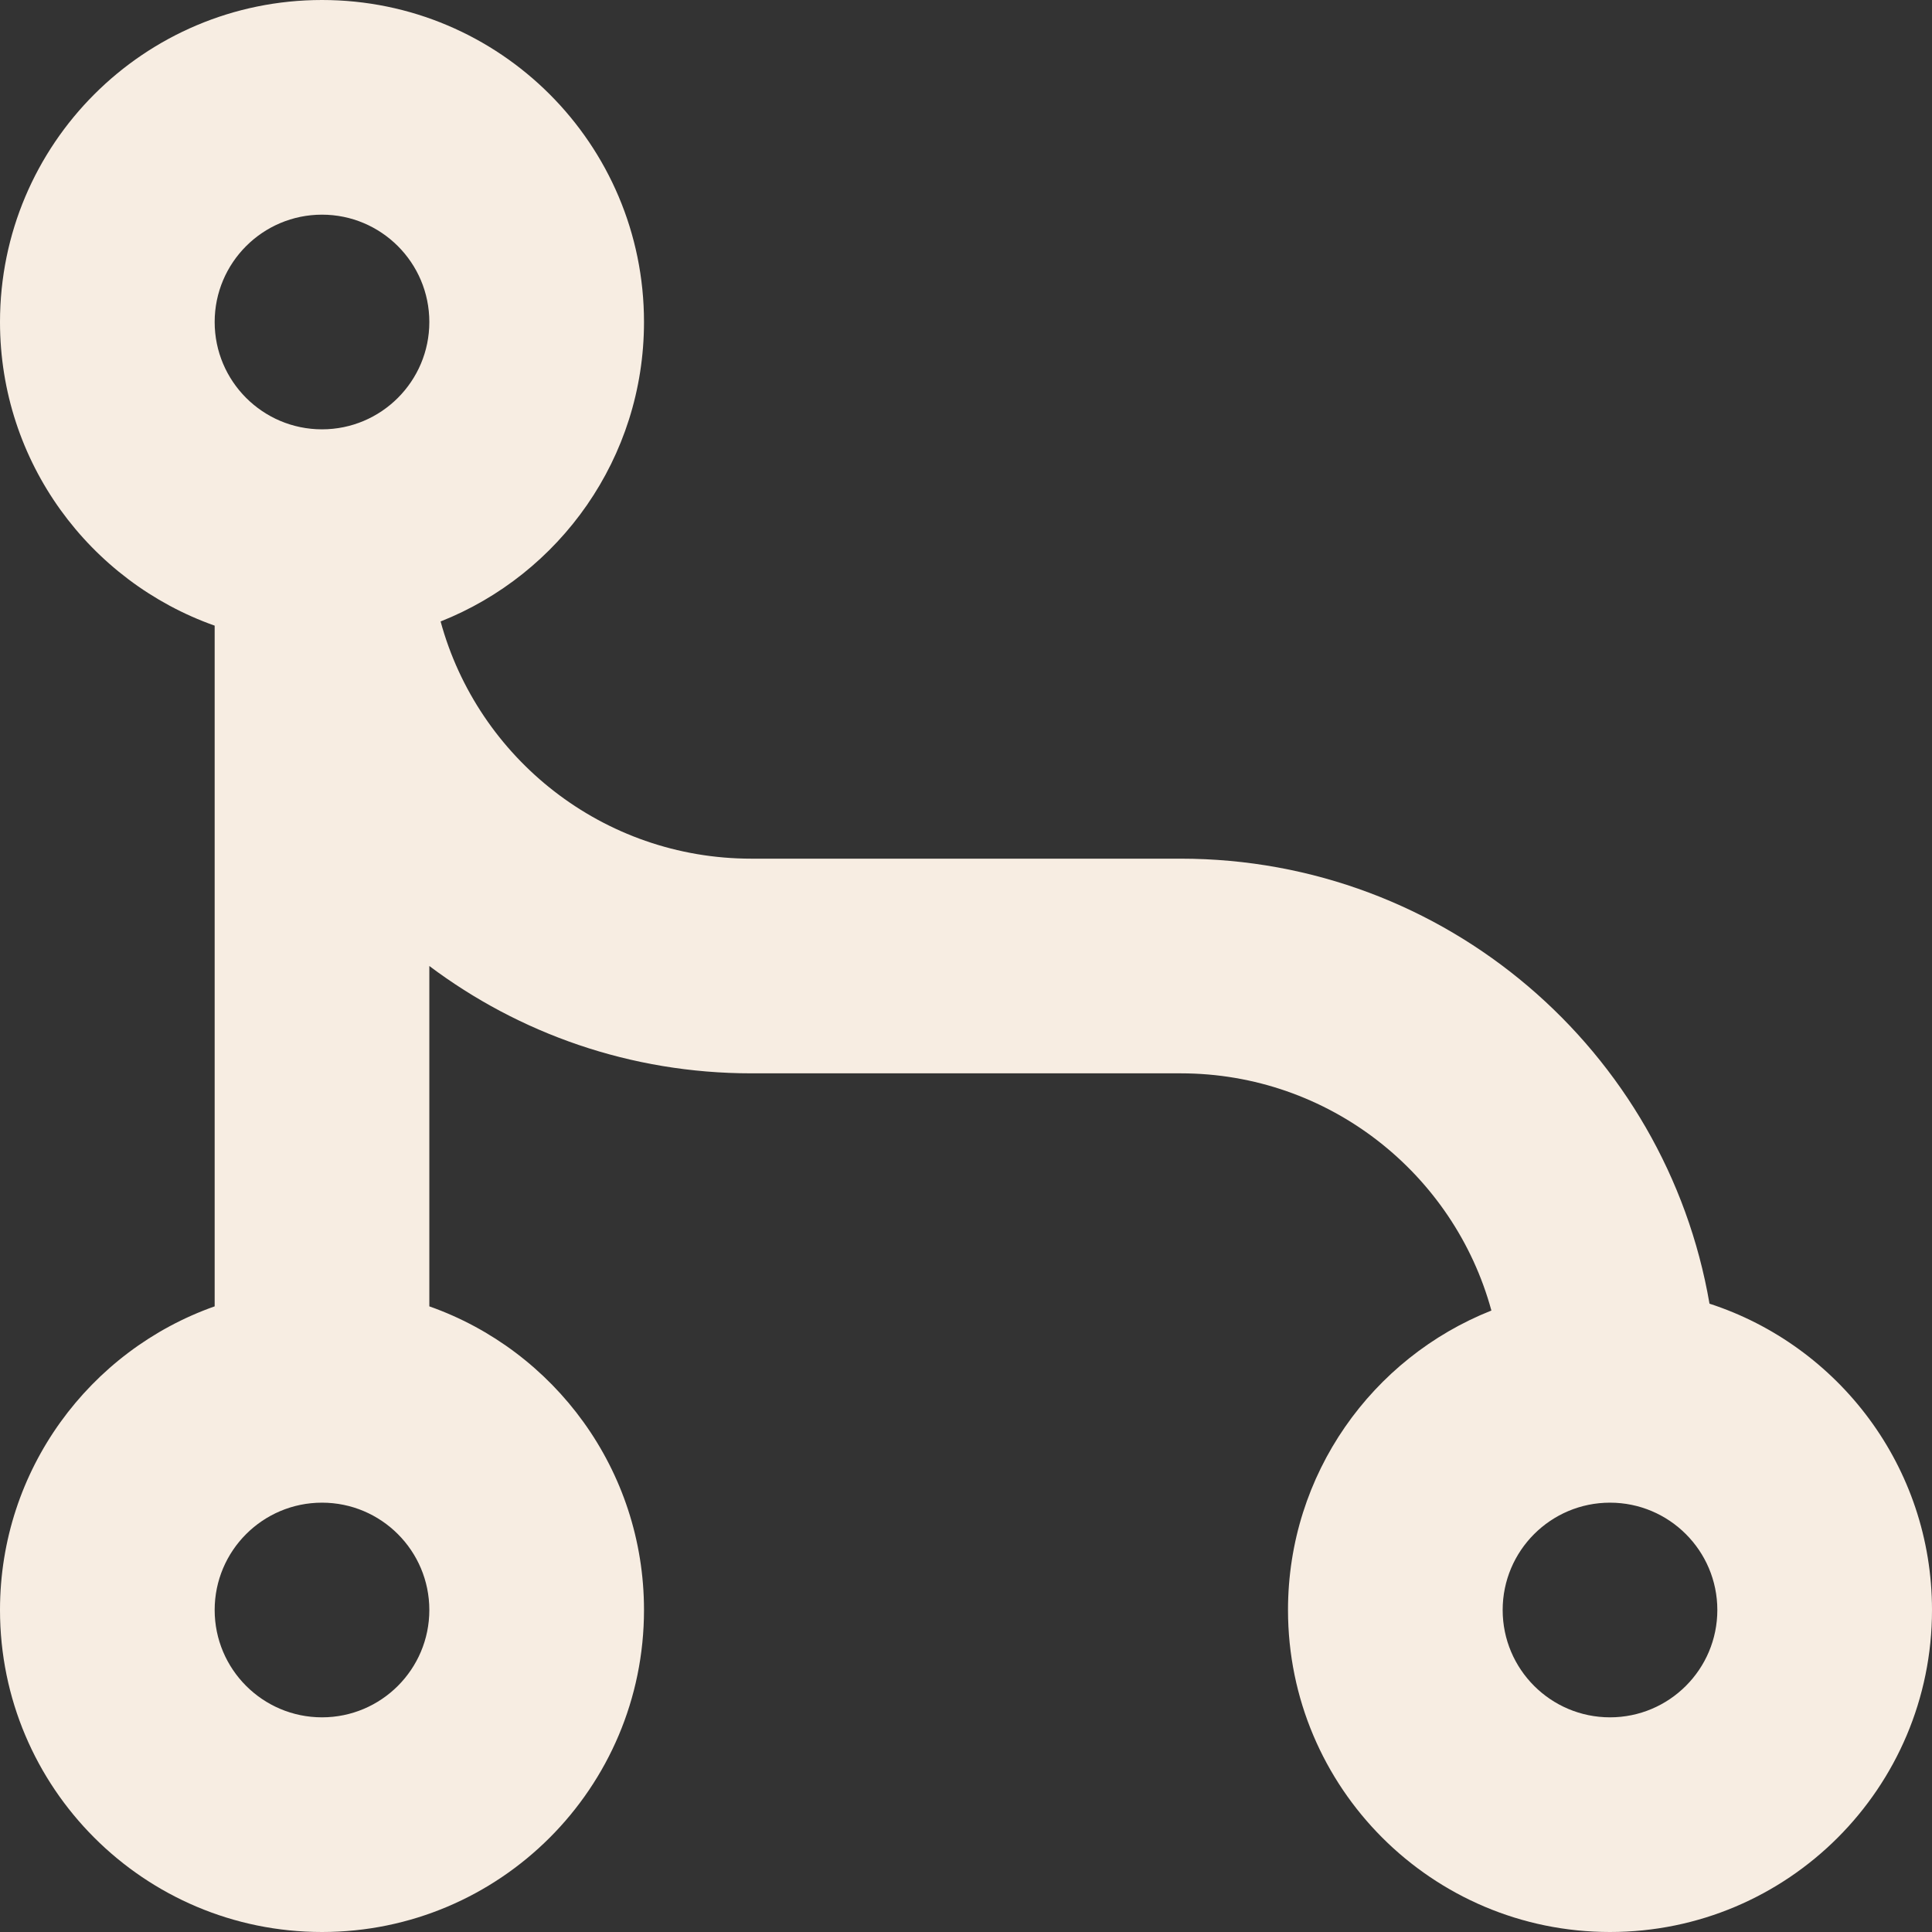 <svg width="18" height="18" viewBox="0 0 18 18" fill="none" xmlns="http://www.w3.org/2000/svg">
<rect x="0" y="0" width="18" height="18" fill="#333333" stroke="none"/>
<path d="M4.105 5.79C4.452 7.064 5.617 8 7 8H11C13.47 8 15.522 9.791 15.927 12.146C17.13 12.537 18 13.667 18 15C18 16.657 16.657 18 15 18C13.343 18 12 16.657 12 15C12 13.733 12.785 12.65 13.895 12.21C13.548 10.937 12.383 10 11 10H7C5.874 10 4.836 9.628 4 9V12.171C5.165 12.582 6 13.694 6 15C6 16.657 4.657 18 3 18C1.343 18 0 16.657 0 15C0 13.694 0.835 12.582 2 12.171V5.829C0.835 5.417 0 4.306 0 3C0 1.343 1.343 0 3 0C4.657 0 6 1.343 6 3C6 4.267 5.215 5.35 4.105 5.79ZM3 4C3.552 4 4 3.552 4 3C4 2.448 3.552 2 3 2C2.448 2 2 2.448 2 3C2 3.552 2.448 4 3 4ZM3 16C3.552 16 4 15.552 4 15C4 14.448 3.552 14 3 14C2.448 14 2 14.448 2 15C2 15.552 2.448 16 3 16ZM15 16C15.552 16 16 15.552 16 15C16 14.448 15.552 14 15 14C14.448 14 14 14.448 14 15C14 15.552 14.448 16 15 16Z" fill="#F7EDE2"/>
</svg>
